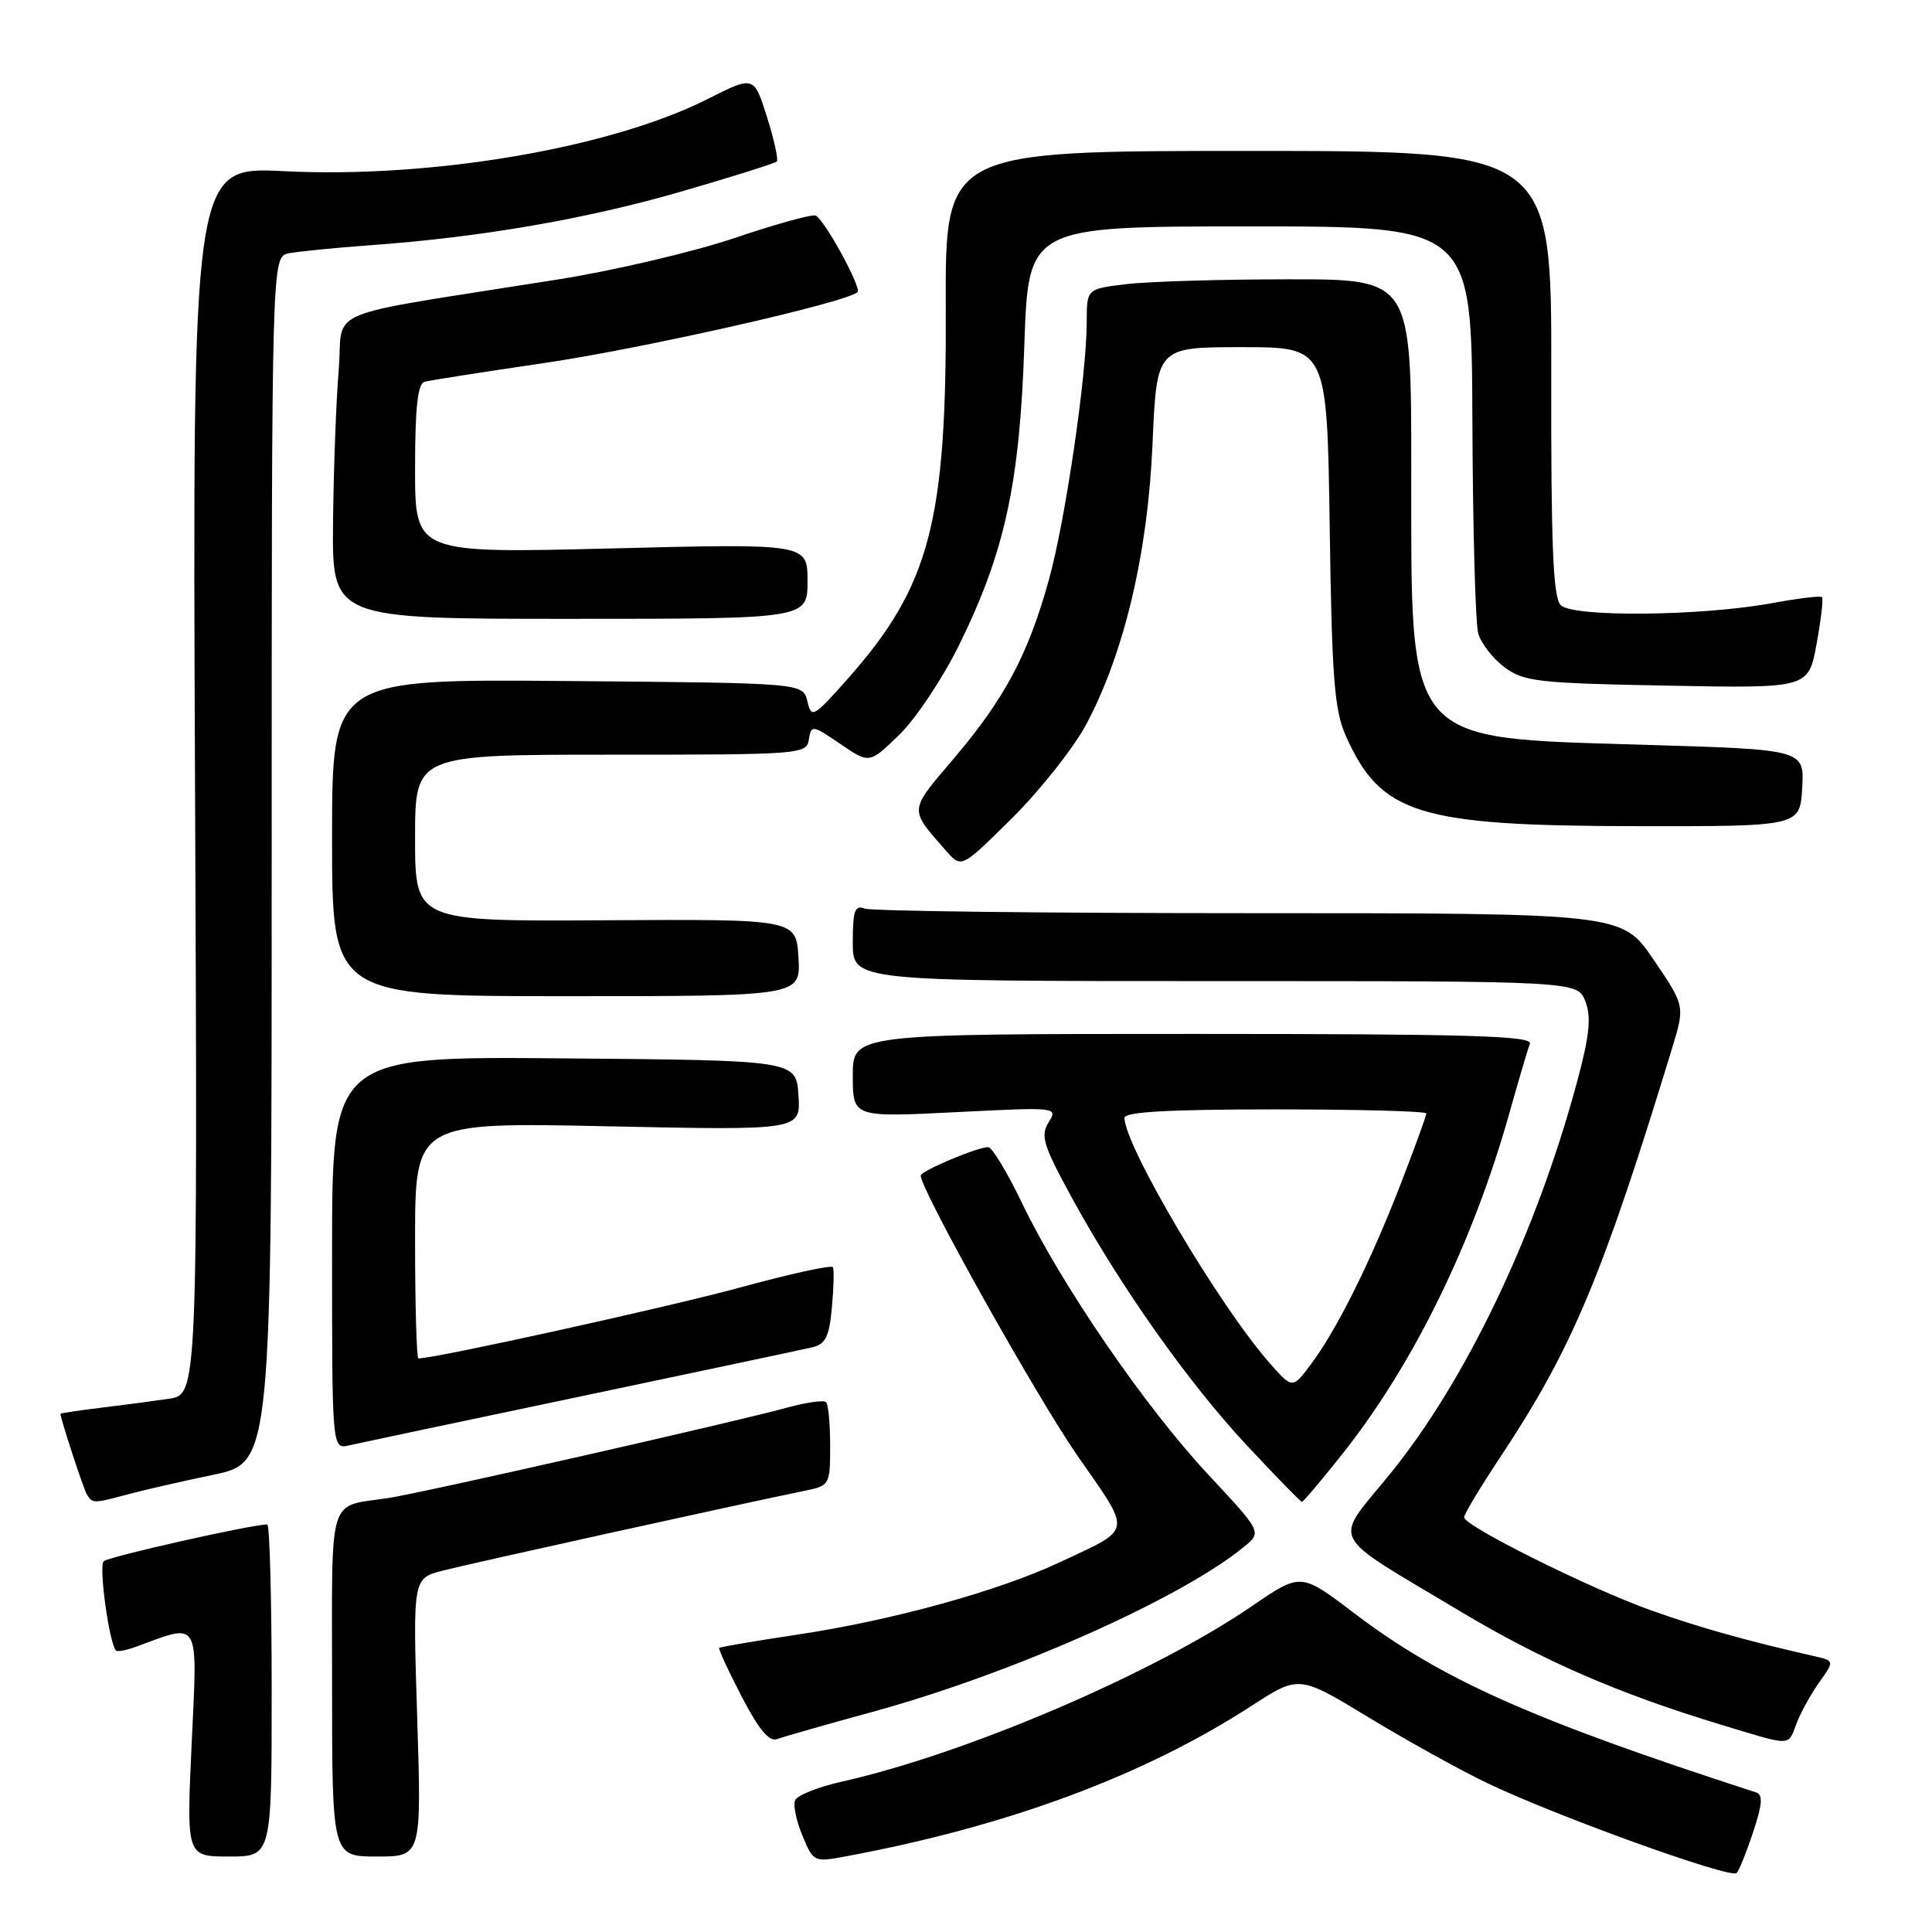 <?xml version="1.0" encoding="UTF-8" standalone="no"?>
<!DOCTYPE svg PUBLIC "-//W3C//DTD SVG 1.1//EN" "http://www.w3.org/Graphics/SVG/1.1/DTD/svg11.dtd" >
<svg xmlns="http://www.w3.org/2000/svg" xmlns:xlink="http://www.w3.org/1999/xlink" version="1.1" viewBox="0 0 256 256">
 <g >
 <path fill="currentColor"
d=" M 232.32 242.70 C 233.52 239.09 233.61 237.81 232.71 237.51 C 202.89 227.84 191.00 222.54 179.43 213.75 C 172.37 208.38 172.37 208.38 165.93 212.79 C 152.89 221.73 127.98 232.40 111.53 236.08 C 108.38 236.79 105.59 237.90 105.34 238.57 C 105.08 239.23 105.53 241.34 106.34 243.27 C 107.79 246.75 107.84 246.77 112.22 245.95 C 133.56 241.97 151.54 235.29 165.81 226.05 C 172.12 221.96 172.12 221.96 181.31 227.54 C 186.37 230.61 193.43 234.52 197.00 236.24 C 206.15 240.63 229.38 249.01 230.12 248.18 C 230.46 247.81 231.45 245.34 232.32 242.70 Z  M 36.00 224.00 C 36.00 211.90 35.73 202.00 35.41 202.00 C 33.32 202.00 14.36 206.27 13.74 206.87 C 13.06 207.54 14.48 217.81 15.37 218.70 C 15.56 218.90 16.80 218.66 18.11 218.17 C 26.57 215.05 26.18 214.37 25.40 230.97 C 24.70 246.00 24.70 246.00 30.35 246.00 C 36.00 246.00 36.00 246.00 36.00 224.00 Z  M 55.28 227.58 C 54.70 209.16 54.70 209.16 58.60 208.13 C 61.98 207.25 97.50 199.41 106.75 197.51 C 109.92 196.86 110.00 196.71 110.00 191.59 C 110.00 188.70 109.76 186.09 109.46 185.79 C 109.16 185.49 106.79 185.83 104.21 186.54 C 97.20 188.46 56.11 197.78 51.50 198.49 C 43.31 199.75 44.00 197.48 44.00 223.07 C 44.00 246.00 44.00 246.00 49.93 246.00 C 55.86 246.00 55.86 246.00 55.28 227.58 Z  M 115.40 226.89 C 133.90 221.86 156.47 211.84 164.85 204.95 C 167.21 203.01 167.21 203.01 160.07 195.36 C 151.77 186.47 140.64 170.26 135.47 159.51 C 133.49 155.38 131.45 152.00 130.95 152.00 C 129.50 152.00 122.00 155.16 122.00 155.77 C 122.00 157.66 137.34 185.06 142.75 192.86 C 150.05 203.37 150.21 202.41 140.40 207.02 C 132.28 210.83 118.15 214.73 105.69 216.59 C 100.12 217.43 95.44 218.22 95.30 218.36 C 95.17 218.50 96.50 221.40 98.28 224.81 C 100.57 229.22 101.93 230.84 103.00 230.43 C 103.83 230.12 109.41 228.53 115.40 226.89 Z  M 238.05 228.37 C 238.60 226.92 239.96 224.46 241.07 222.90 C 243.09 220.06 243.09 220.06 240.30 219.43 C 231.39 217.40 225.08 215.63 218.69 213.35 C 210.58 210.45 194.00 202.19 194.00 201.05 C 194.00 200.63 196.21 196.97 198.91 192.90 C 208.31 178.71 212.34 169.11 221.56 138.90 C 223.27 133.29 223.27 133.29 219.10 127.15 C 214.93 121.00 214.93 121.00 165.54 121.00 C 138.39 121.00 115.45 120.73 114.58 120.39 C 113.27 119.89 113.00 120.65 113.00 124.89 C 113.00 130.00 113.00 130.00 161.02 130.00 C 209.05 130.00 209.05 130.00 210.08 132.71 C 210.87 134.80 210.62 137.24 208.94 143.46 C 203.54 163.47 194.24 182.96 184.16 195.34 C 176.61 204.62 175.71 202.86 193.36 213.43 C 204.36 220.03 214.41 224.40 228.00 228.52 C 237.57 231.42 236.88 231.43 238.05 228.37 Z  M 16.88 198.02 C 18.87 197.48 23.99 196.31 28.25 195.42 C 36.00 193.80 36.00 193.80 36.00 113.92 C 36.00 34.04 36.00 34.04 38.25 33.57 C 39.49 33.32 44.33 32.84 49.00 32.50 C 63.68 31.45 77.78 29.01 90.35 25.36 C 97.03 23.42 102.69 21.64 102.93 21.40 C 103.16 21.17 102.58 18.51 101.63 15.50 C 99.90 10.02 99.90 10.02 93.77 13.12 C 80.87 19.63 57.12 23.67 37.58 22.68 C 25.50 22.07 25.50 22.07 25.84 103.43 C 26.19 184.79 26.19 184.79 22.34 185.35 C 20.23 185.66 16.14 186.20 13.25 186.55 C 10.36 186.90 8.00 187.26 8.01 187.34 C 8.07 188.17 11.07 197.30 11.52 198.04 C 12.26 199.23 12.43 199.23 16.88 198.02 Z  M 177.80 192.75 C 187.26 180.86 195.16 164.74 200.02 147.43 C 201.23 143.12 202.44 139.01 202.72 138.30 C 203.12 137.25 194.67 137.00 158.11 137.00 C 113.00 137.00 113.00 137.00 113.00 142.53 C 113.00 148.05 113.00 148.05 126.61 147.37 C 140.11 146.69 140.20 146.70 138.95 148.71 C 137.84 150.48 138.23 151.75 141.98 158.62 C 148.43 170.44 157.47 183.23 165.25 191.56 C 169.07 195.65 172.34 199.00 172.51 199.00 C 172.69 199.00 175.07 196.19 177.80 192.75 Z  M 77.00 185.02 C 92.68 181.72 106.47 178.80 107.65 178.52 C 109.39 178.11 109.88 177.11 110.23 173.26 C 110.47 170.64 110.53 168.23 110.37 167.91 C 110.21 167.58 104.69 168.79 98.11 170.59 C 88.75 173.15 57.70 180.00 55.44 180.00 C 55.20 180.00 55.00 172.96 55.00 164.35 C 55.00 148.70 55.00 148.70 80.55 149.24 C 106.10 149.78 106.10 149.78 105.80 145.14 C 105.50 140.50 105.50 140.50 74.75 140.24 C 44.00 139.97 44.00 139.97 44.00 166.00 C 44.00 192.04 44.00 192.04 46.25 191.52 C 47.49 191.24 61.32 188.31 77.00 185.02 Z  M 105.80 126.90 C 105.50 121.79 105.50 121.79 80.25 121.94 C 55.00 122.09 55.00 122.09 55.00 111.05 C 55.00 100.00 55.00 100.00 80.93 100.00 C 106.18 100.00 106.87 99.95 107.18 97.98 C 107.49 96.03 107.64 96.05 111.35 98.58 C 115.20 101.21 115.20 101.21 119.17 97.35 C 121.35 95.23 124.90 89.90 127.07 85.50 C 133.14 73.18 135.12 64.10 135.73 45.75 C 136.26 30.00 136.26 30.00 165.63 30.00 C 195.00 30.00 195.00 30.00 195.10 55.75 C 195.15 69.91 195.50 82.58 195.87 83.91 C 196.24 85.24 197.81 87.26 199.35 88.41 C 201.91 90.32 203.75 90.53 220.89 90.85 C 239.63 91.21 239.63 91.21 240.70 85.35 C 241.29 82.13 241.62 79.33 241.43 79.13 C 241.24 78.92 238.26 79.28 234.79 79.92 C 225.44 81.64 208.43 81.81 206.81 80.19 C 205.79 79.17 205.51 72.46 205.55 49.44 C 205.60 20.00 205.60 20.00 165.42 20.00 C 125.24 20.00 125.24 20.00 125.32 40.75 C 125.44 69.18 123.21 77.65 112.35 89.92 C 107.77 95.08 107.52 95.22 106.98 92.92 C 106.41 90.50 106.41 90.50 75.21 90.24 C 44.00 89.97 44.00 89.97 44.00 110.99 C 44.00 132.00 44.00 132.00 75.05 132.00 C 106.10 132.00 106.10 132.00 105.80 126.90 Z  M 143.94 95.97 C 148.97 86.52 152.10 73.28 152.72 58.75 C 153.27 46.00 153.27 46.00 164.55 46.00 C 175.84 46.00 175.84 46.00 176.19 69.75 C 176.48 89.84 176.81 94.11 178.32 97.49 C 182.97 107.91 187.89 109.44 217.00 109.47 C 238.50 109.50 238.50 109.50 238.80 104.41 C 239.09 99.32 239.09 99.32 217.93 98.69 C 185.96 97.73 187.00 98.95 187.00 62.25 C 187.00 37.00 187.00 37.00 170.75 37.01 C 161.81 37.01 152.14 37.30 149.25 37.65 C 144.00 38.28 144.00 38.28 144.00 42.59 C 144.00 49.66 141.17 68.97 138.98 76.84 C 136.24 86.71 133.14 92.54 126.44 100.44 C 120.36 107.60 120.41 107.08 125.40 112.78 C 127.40 115.05 127.40 115.05 134.16 108.35 C 137.87 104.66 142.27 99.09 143.94 95.97 Z  M 107.00 77.01 C 107.00 72.02 107.00 72.02 81.00 72.67 C 55.00 73.32 55.00 73.32 55.00 62.13 C 55.00 54.03 55.34 50.84 56.25 50.59 C 56.94 50.40 64.03 49.29 72.01 48.12 C 85.13 46.20 112.28 40.06 113.63 38.70 C 114.18 38.15 109.40 29.36 108.11 28.57 C 107.72 28.33 102.92 29.65 97.45 31.50 C 91.98 33.36 81.42 35.84 74.00 37.02 C 41.77 42.14 45.58 40.57 44.88 49.02 C 44.54 53.14 44.20 62.24 44.13 69.25 C 44.00 82.00 44.00 82.00 75.50 82.00 C 107.00 82.00 107.00 82.00 107.00 77.01 Z  M 168.19 180.56 C 161.52 172.97 149.00 151.80 149.00 148.12 C 149.00 147.33 154.86 147.00 169.00 147.00 C 180.00 147.00 189.00 147.24 189.00 147.54 C 189.00 147.83 187.48 152.02 185.62 156.83 C 181.63 167.16 177.12 176.22 173.71 180.77 C 171.25 184.05 171.25 184.05 168.19 180.56 Z "/>
</g>
</svg>